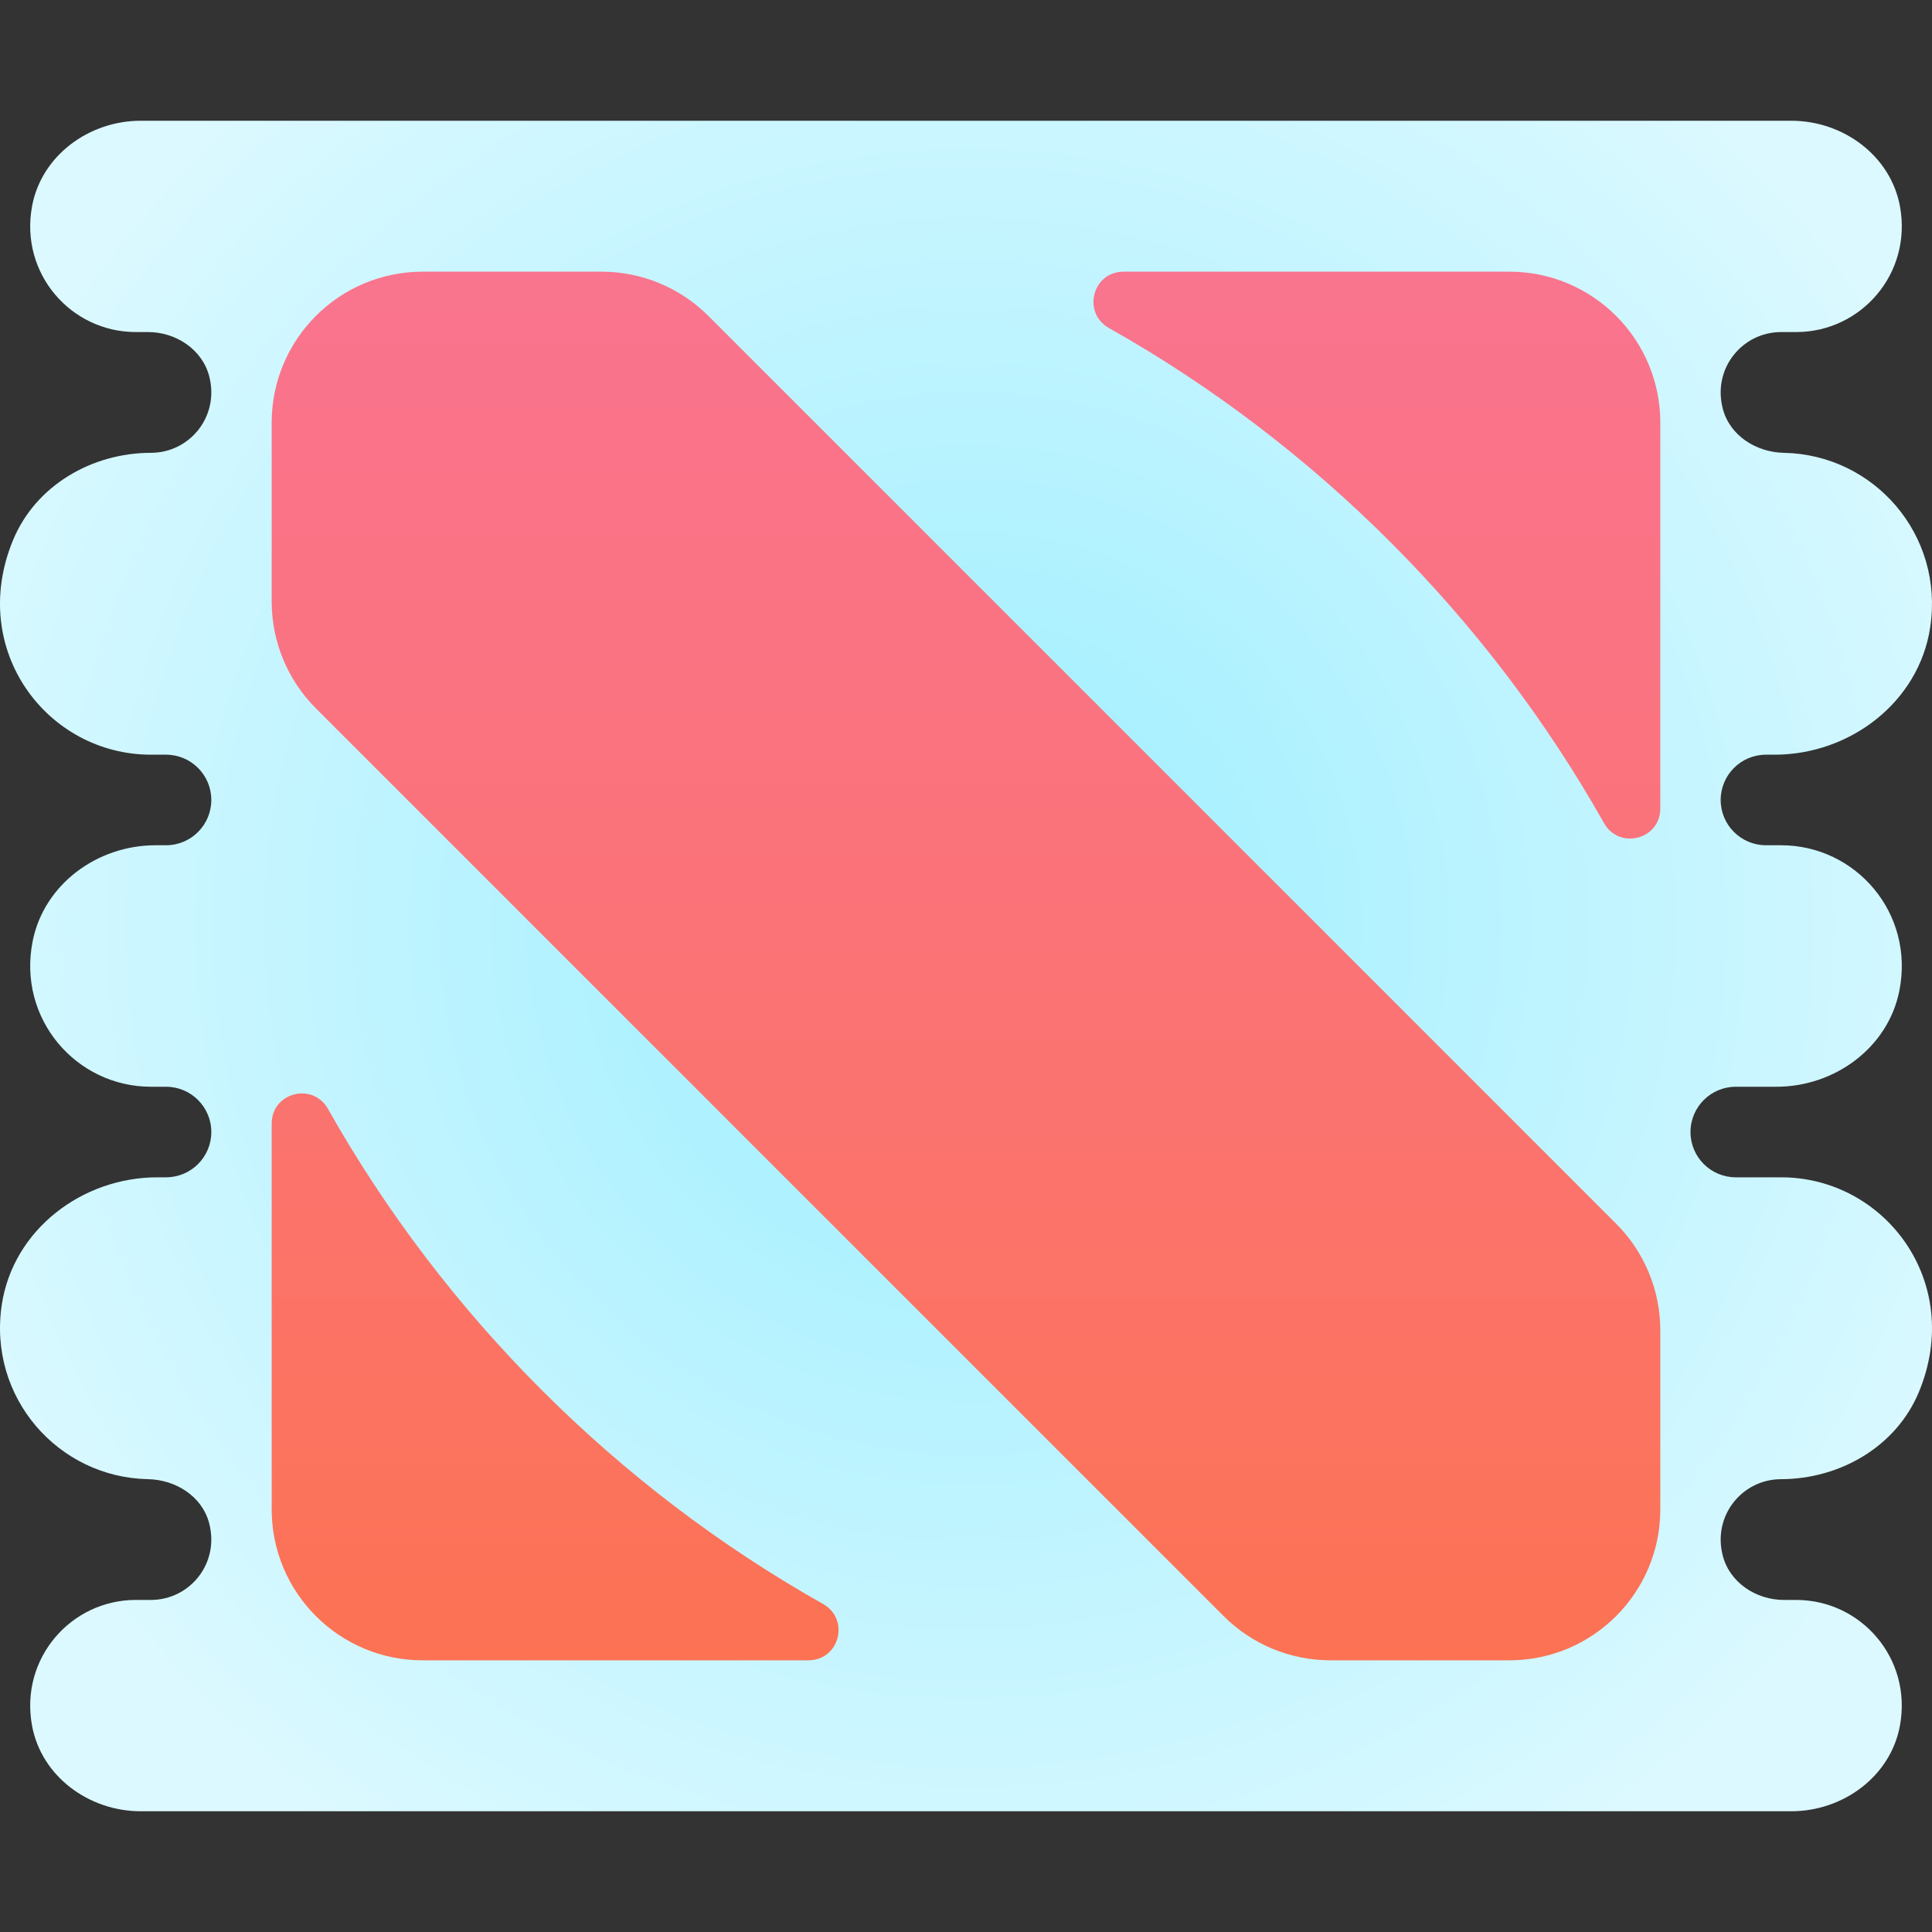 <svg xmlns="http://www.w3.org/2000/svg"  viewBox="0 0 64 64" width="64px" height="64px"><rect x="0" y="0" width="64" height="64" fill="#333333" stroke="none"/><radialGradient id="pp0iEiTCQnRRKMneVgsYra" cx="32.128" cy="35.406" r="36.865" gradientTransform="matrix(1 0 0 -1 0 66)" gradientUnits="userSpaceOnUse"><stop offset="0" stop-color="#9ceeff"/><stop offset=".642" stop-color="#c5f5ff"/><stop offset="1" stop-color="#dcf9ff"/></radialGradient><path fill="url(#pp0iEiTCQnRRKMneVgsYra)" d="M59,39h-1.5c-0.828,0-1.5-0.671-1.5-1.5s0.672-1.5,1.5-1.5h1.349	c1.922,0,3.69-1.287,4.068-3.172C63.433,30.257,61.48,28,59,28h-0.5c-0.828,0-1.5-0.672-1.5-1.5l0,0c0-0.828,0.672-1.5,1.5-1.5	h0.285c2.499,0,4.776-1.738,5.154-4.209c0.472-3.078-1.866-5.733-4.841-5.79c-0.916-0.018-1.788-0.564-2.025-1.449	C56.715,12.21,57.716,11,59,11h0.5c2.148,0,3.844-1.935,3.44-4.158C62.633,5.156,61.055,4,59.341,4C50.603,4,13.398,4,4.66,4	c-1.714,0-3.293,1.156-3.6,2.842C0.656,9.065,2.352,11,4.5,11h0.406c0.921,0,1.795,0.575,2.025,1.467	C7.276,13.8,6.279,14.999,5.002,15c-1.959,0.002-3.821,1.082-4.57,2.892C-1.07,21.524,1.559,25,5,25h0.5C6.328,25,7,25.672,7,26.5	l0,0C7,27.328,6.328,28,5.5,28H5.151c-1.923,0-3.69,1.287-4.068,3.173C0.568,33.744,2.521,36,5,36h0.5C6.328,36,7,36.671,7,37.5	S6.328,39,5.5,39H5.215c-2.499,0-4.776,1.739-5.154,4.209c-0.472,3.078,1.866,5.732,4.84,5.79c0.917,0.018,1.789,0.564,2.025,1.45	C7.285,51.79,6.284,53,5,53H4.5c-2.148,0-3.844,1.935-3.44,4.158C1.367,58.844,2.945,60,4.659,60c8.738,0,45.943,0,54.681,0	c1.714,0,3.293-1.156,3.599-2.842C63.344,54.935,61.648,53,59.5,53h-0.406c-0.922,0-1.797-0.576-2.026-1.469	c-0.342-1.333,0.653-2.528,1.928-2.531c1.959-0.004,3.823-1.082,4.572-2.893C65.07,42.475,62.441,39,59,39z"/><linearGradient id="pp0iEiTCQnRRKMneVgsYrb" x1="45.611" x2="45.611" y1="8.156" y2="75.558" gradientTransform="matrix(1 0 0 -1 0 66)" gradientUnits="userSpaceOnUse"><stop offset="0" stop-color="#fc724e"/><stop offset=".214" stop-color="#fc7366"/><stop offset=".524" stop-color="#fa7381"/><stop offset=".793" stop-color="#f97492"/><stop offset=".989" stop-color="#f97499"/></linearGradient><path fill="url(#pp0iEiTCQnRRKMneVgsYrb)" d="M55,14v12.78c0,1.031-1.361,1.382-1.867,0.483c-3.845-6.822-9.574-12.551-16.396-16.396	C35.839,10.361,36.189,9,37.22,9H50C52.761,9,55,11.239,55,14z"/><linearGradient id="pp0iEiTCQnRRKMneVgsYrc" x1="18.389" x2="18.389" y1="8.156" y2="75.558" gradientTransform="matrix(1 0 0 -1 0 66)" gradientUnits="userSpaceOnUse"><stop offset="0" stop-color="#fc724e"/><stop offset=".214" stop-color="#fc7366"/><stop offset=".524" stop-color="#fa7381"/><stop offset=".793" stop-color="#f97492"/><stop offset=".989" stop-color="#f97499"/></linearGradient><path fill="url(#pp0iEiTCQnRRKMneVgsYrc)" d="M9,50V37.22c0-1.031,1.361-1.382,1.867-0.483c3.845,6.822,9.574,12.551,16.396,16.396	C28.161,53.639,27.811,55,26.78,55H14C11.239,55,9,52.761,9,50z"/><linearGradient id="pp0iEiTCQnRRKMneVgsYrd" x1="32" x2="32" y1="8.156" y2="75.558" gradientTransform="matrix(1 0 0 -1 0 66)" gradientUnits="userSpaceOnUse"><stop offset="0" stop-color="#fc724e"/><stop offset=".214" stop-color="#fc7366"/><stop offset=".524" stop-color="#fa7381"/><stop offset=".793" stop-color="#f97492"/><stop offset=".989" stop-color="#f97499"/></linearGradient><path fill="url(#pp0iEiTCQnRRKMneVgsYrd)" d="M23.464,10.464l30.071,30.071C54.473,41.473,55,42.745,55,44.071V50c0,2.761-2.239,5-5,5	h-5.929c-1.326,0-2.598-0.527-3.536-1.464L10.464,23.464C9.527,22.527,9,21.255,9,19.929V14c0-2.761,2.239-5,5-5h5.929	C21.255,9,22.527,9.527,23.464,10.464z"/></svg>